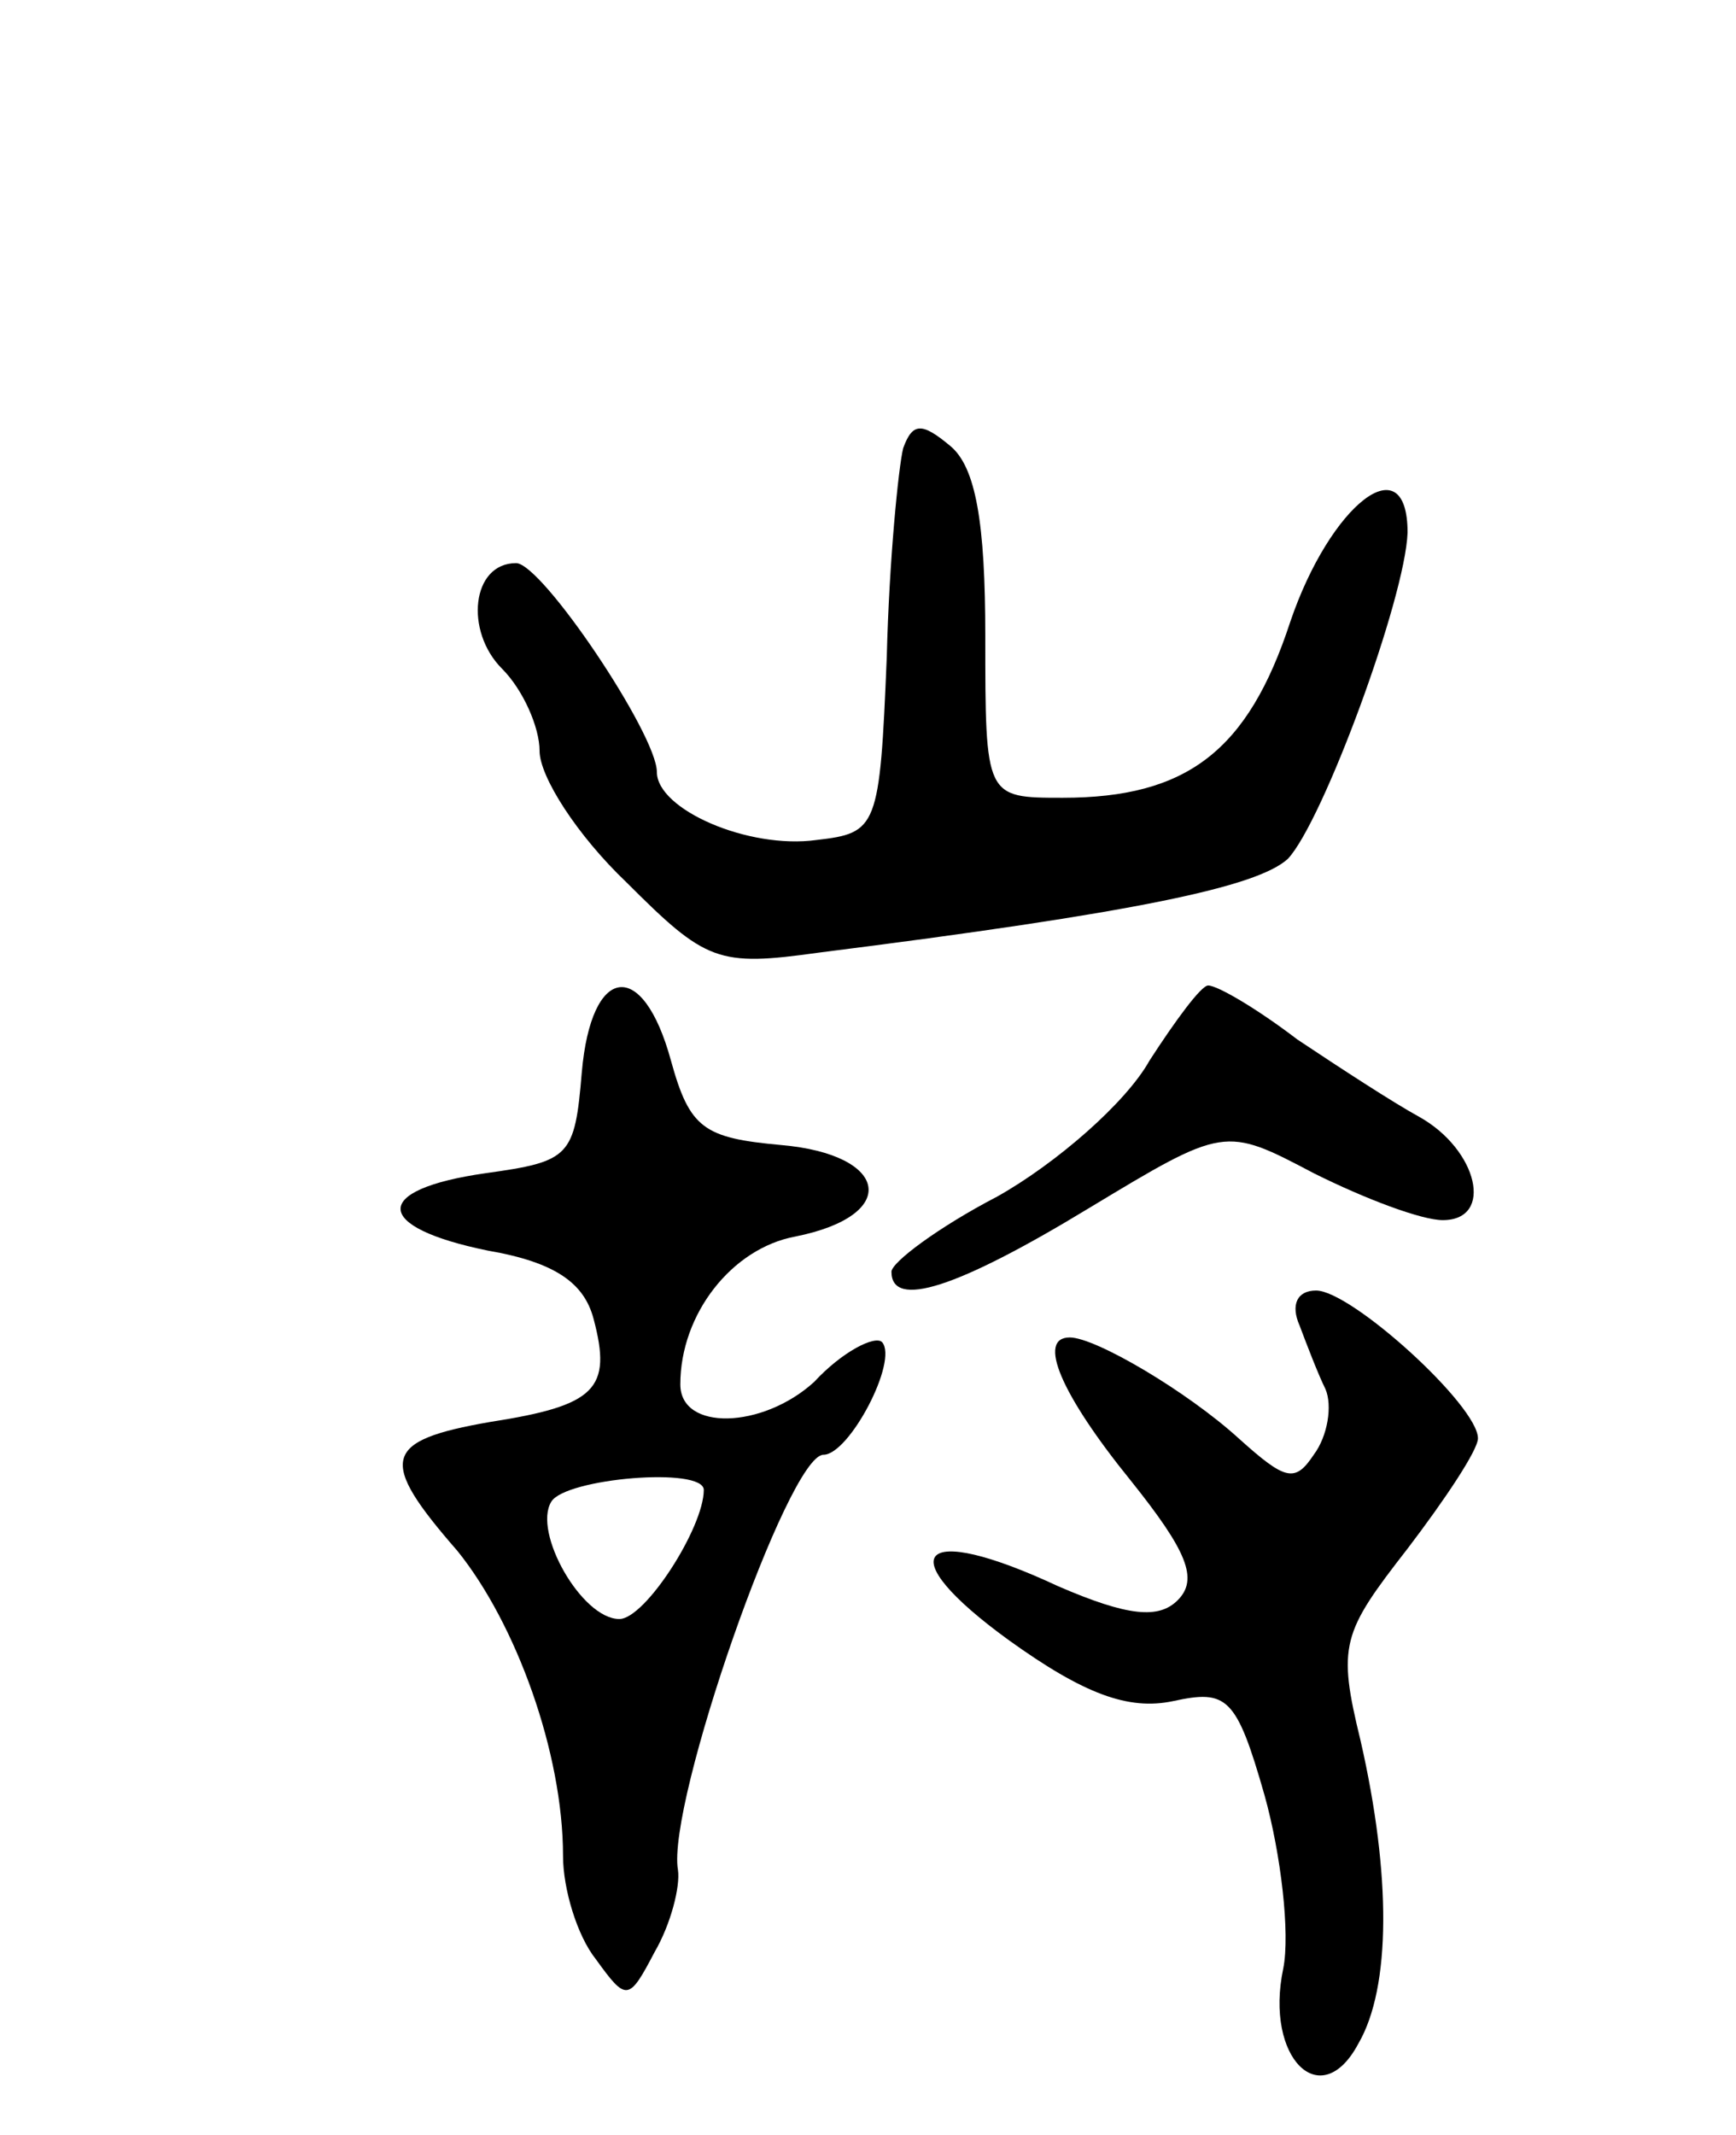 <svg version="1.0" xmlns="http://www.w3.org/2000/svg"
 width="74pt" height="91pt" viewBox="0 0 74 91"
 preserveAspectRatio="xMidYMid meet">
<g transform="translate(0,91) scale(0.1,-0.1)"
fill="#000000" stroke="none">
<path d="M385 719 c-2 -8 -6 -48 -7 -89 -3 -73 -4 -75 -30 -78 -29 -4 -68 13
-68 29 0 16 -49 89 -60 89 -19 0 -22 -29 -6 -45 9 -9 16 -25 16 -35 0 -11 16
-36 37 -56 34 -34 39 -36 82 -30 135 17 187 28 200 40 15 16 50 111 51 139 0
38 -33 12 -50 -38 -18 -55 -44 -75 -97 -75 -33 0 -33 0 -33 69 0 48 -4 72 -15
81 -12 10 -16 10 -20 -1z"/>
<path d="M248 453 c-3 -36 -5 -38 -41 -43 -49 -7 -48 -23 1 -33 29 -5 41 -14
45 -29 8 -30 1 -37 -44 -44 -46 -8 -48 -16 -14 -55 25 -31 45 -86 45 -130 0
-14 6 -34 14 -44 13 -18 14 -18 25 3 7 12 11 28 10 35 -5 28 47 177 62 177 11
0 32 40 25 48 -3 3 -17 -4 -29 -17 -22 -20 -57 -21 -57 -1 0 30 22 58 49 63
45 9 40 35 -6 39 -33 3 -39 7 -47 36 -12 44 -34 41 -38 -5z m52 -178 c0 -16
-25 -55 -36 -55 -16 0 -37 37 -29 50 6 10 65 15 65 5z"/>
<path d="M490 458 c-10 -18 -40 -44 -65 -58 -25 -13 -45 -28 -45 -32 0 -16 28
-7 84 27 58 35 58 35 96 15 22 -11 46 -20 55 -20 22 0 15 30 -10 44 -11 6 -34
21 -52 33 -17 13 -34 23 -38 23 -3 0 -14 -15 -25 -32z"/>
<path d="M554 345 c3 -8 8 -21 11 -27 3 -7 1 -20 -5 -28 -8 -12 -12 -11 -32 7
-22 20 -61 43 -72 43 -14 0 -4 -24 26 -61 24 -30 29 -42 20 -51 -8 -8 -21 -7
-51 6 -60 28 -72 14 -21 -23 32 -23 51 -30 70 -26 23 5 27 2 39 -40 7 -25 11
-59 8 -74 -8 -38 16 -62 32 -32 14 24 14 72 1 129 -10 41 -8 46 20 82 16 21
30 42 30 47 0 14 -54 63 -69 63 -8 0 -11 -6 -7 -15z"/>
</g>
</svg>
